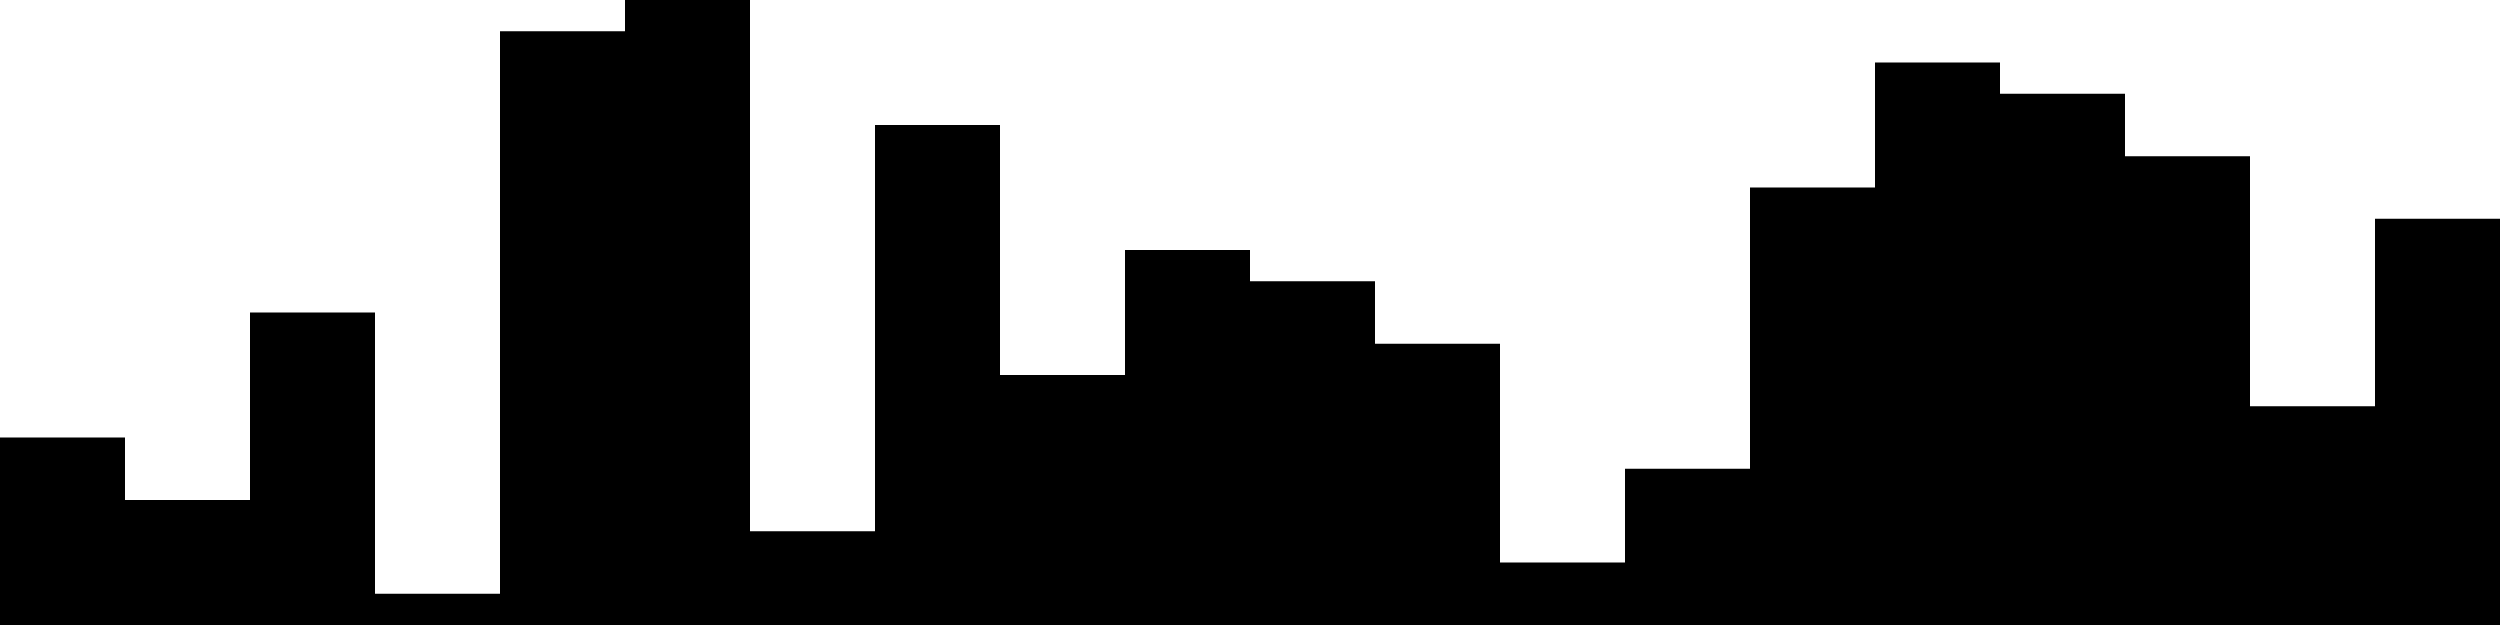 
<svg xmlns="http://www.w3.org/2000/svg" width="800" height="200">
<style>
rect {
    fill: black;
}
@media (prefers-color-scheme: dark) {
    rect {
        fill: white;
    }
}
</style>
<rect width="40" height="60" x="0" y="140" />
<rect width="40" height="40" x="40" y="160" />
<rect width="40" height="100" x="80" y="100" />
<rect width="40" height="10" x="120" y="190" />
<rect width="40" height="190" x="160" y="10" />
<rect width="40" height="200" x="200" y="0" />
<rect width="40" height="30" x="240" y="170" />
<rect width="40" height="160" x="280" y="40" />
<rect width="40" height="80" x="320" y="120" />
<rect width="40" height="120" x="360" y="80" />
<rect width="40" height="110" x="400" y="90" />
<rect width="40" height="90" x="440" y="110" />
<rect width="40" height="20" x="480" y="180" />
<rect width="40" height="50" x="520" y="150" />
<rect width="40" height="140" x="560" y="60" />
<rect width="40" height="180" x="600" y="20" />
<rect width="40" height="170" x="640" y="30" />
<rect width="40" height="150" x="680" y="50" />
<rect width="40" height="70" x="720" y="130" />
<rect width="40" height="130" x="760" y="70" />
</svg>
